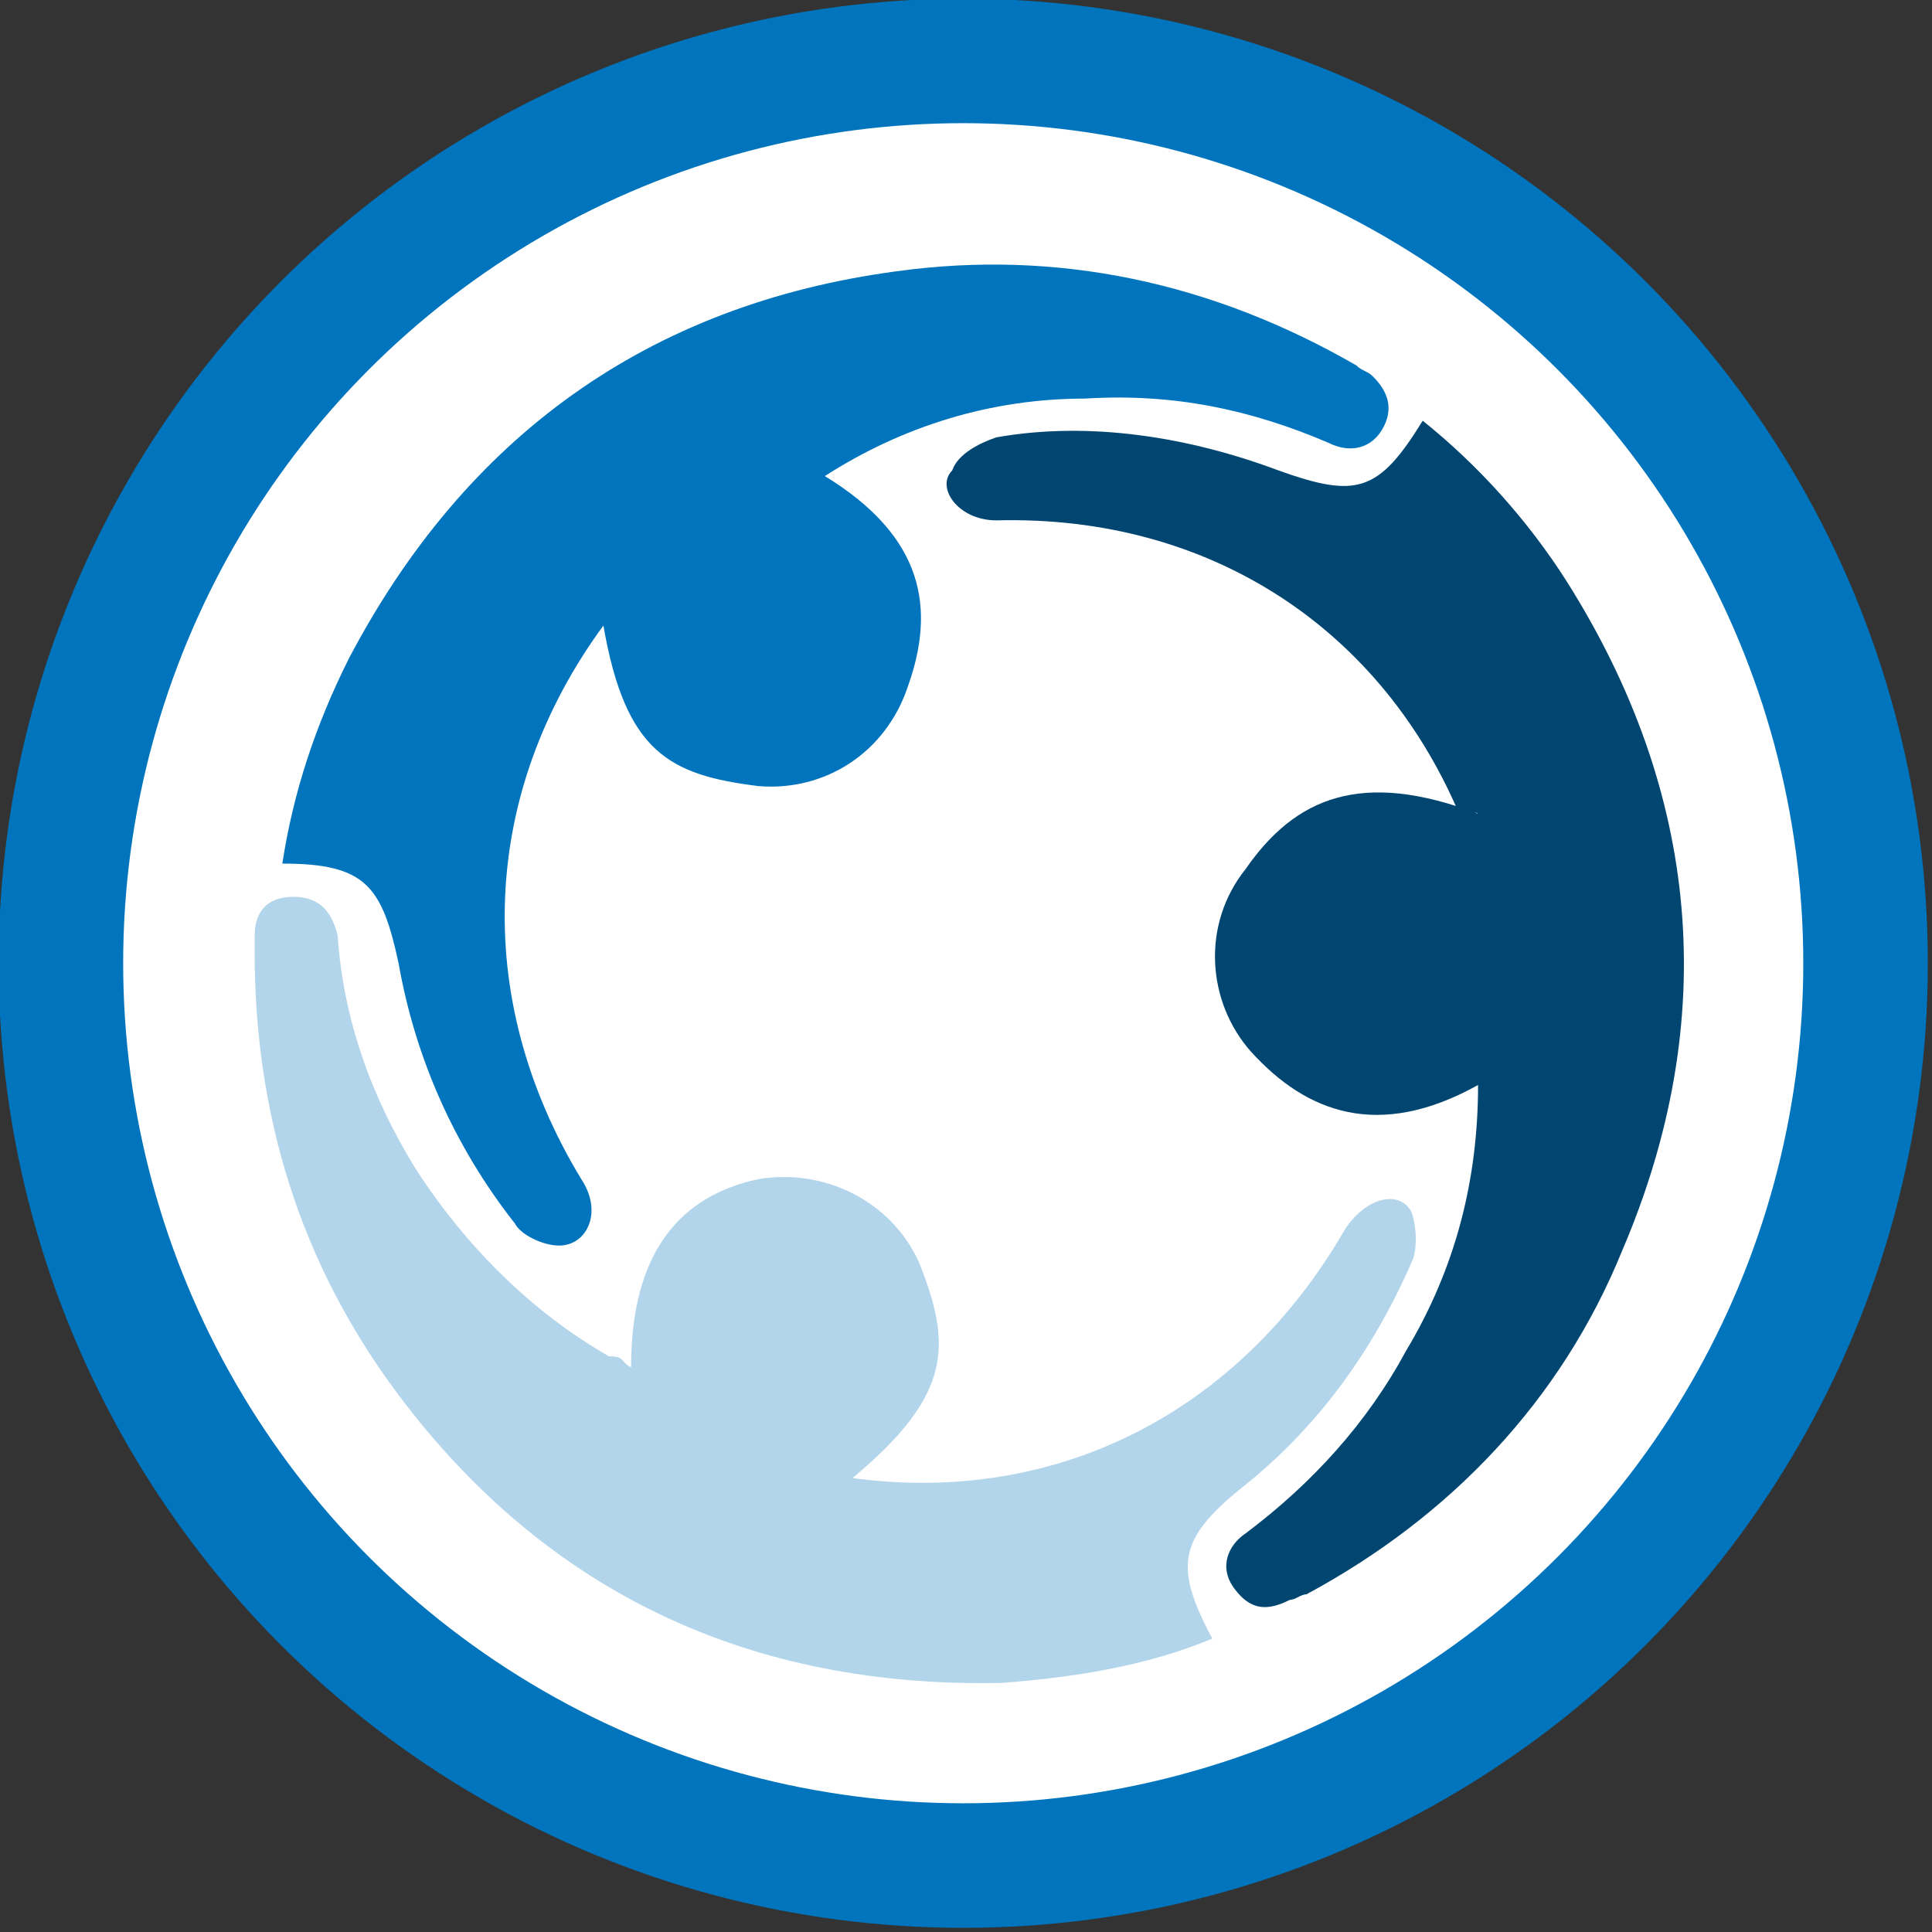 <?xml version="1.0" encoding="utf-8"?>
<!-- Generator: Adobe Illustrator 25.4.1, SVG Export Plug-In . SVG Version: 6.00 Build 0)  -->
<svg version="1.1" id="Layer_1" xmlns="http://www.w3.org/2000/svg" xmlns:xlink="http://www.w3.org/1999/xlink" x="0px" y="0px"
	 viewBox="0 0 34.9 34.9" style="enable-background:new 0 0 34.9 34.9;" xml:space="preserve">
<rect x="0" y="0" width="34.9" height="34.9" fill="#333333" stroke="none"/>
<style type="text/css">
	.st0{fill:#FFFFFF;stroke:#0074BC;stroke-width:2.25;}
	.st1{fill:#004671;}
	.st2{fill:#B3D5EB;}
	.st3{fill:#0074BC;}
</style>
<circle class="st0" cx="17.4" cy="17.4" r="16.3"/>
<g>
	<path class="st1" d="M26.7,19.6c-1.8,1-3.1,0.5-4.1-0.6c-0.8-0.9-0.9-2.3-0.1-3.3c0.9-1.3,2.1-1.8,4.2-1c-0.1-0.1-0.3,0.2-0.3,0.1
		C25,11.4,21.9,9.3,18,9.4c-0.7,0-1.1-0.6-0.8-0.9C17.3,8.2,17.7,8,18,7.9c1.7-0.3,3.5,0,5.1,0.6c1.4,0.5,1.8,0.4,2.6-0.9
		c1,0.8,1.9,1.8,2.6,2.9c2.4,3.8,2.8,7.9,1,12.1c-1.1,2.7-3.1,4.8-5.7,6.2c-0.1,0-0.2,0.1-0.3,0.1c-0.4,0.2-0.7,0.2-1-0.2
		c-0.3-0.4-0.1-0.8,0.2-1c1.2-0.9,2.2-2,2.9-3.3C26.3,22.9,26.7,21.3,26.7,19.6C26.7,19.5,26.7,19.8,26.7,19.6z"/>
	<path class="st2" d="M11.4,24.7c0-2.1,0.9-3.1,2.3-3.4c1.2-0.2,2.4,0.4,2.9,1.5c0.6,1.5,0.6,2.4-1.2,3.9c0.1,0-0.1,0,0,0
		c3.7,0.5,7-1.2,8.9-4.5c0.4-0.6,1-0.7,1.2-0.3c0.1,0.3,0.1,0.7,0,0.9c-0.7,1.6-1.7,3-3.1,4.1c-1.1,0.9-1.2,1.4-0.5,2.7
		c-1.2,0.5-2.5,0.7-3.8,0.8c-4.5,0.1-8.2-1.6-10.9-5.2c-1.8-2.4-2.6-5.1-2.6-8c0-0.1,0-0.2,0-0.3c0-0.4,0.2-0.7,0.7-0.7
		c0.5,0,0.7,0.3,0.8,0.7c0.1,1.5,0.6,2.9,1.4,4.2c0.9,1.4,2.1,2.6,3.5,3.4C11.3,24.5,11.2,24.6,11.4,24.7z"/>
	<path class="st3" d="M14.9,8.6c1.8,1.1,2,2.4,1.5,3.8c-0.4,1.2-1.5,1.9-2.7,1.8c-1.6-0.2-2.4-0.6-2.8-2.9c-0.1,0.1,0.1-0.1,0,0
		c-2.2,3-2.4,6.7-0.4,10c0.4,0.6,0.1,1.2-0.4,1.2c-0.3,0-0.7-0.2-0.8-0.4c-1.1-1.4-1.8-3-2.1-4.7c-0.3-1.4-0.6-1.8-2.1-1.8
		c0.2-1.3,0.6-2.5,1.2-3.7c2.1-4,5.4-6.4,9.9-7c2.9-0.4,5.7,0.2,8.3,1.7c0.1,0.1,0.2,0.1,0.3,0.2C25,7,25.2,7.3,25,7.7
		c-0.2,0.4-0.6,0.5-1,0.3c-1.4-0.6-2.8-0.9-4.4-0.8C17.9,7.2,16.3,7.7,14.9,8.6C14.7,8.6,15,8.4,14.9,8.6z"/>
</g>
</svg>
